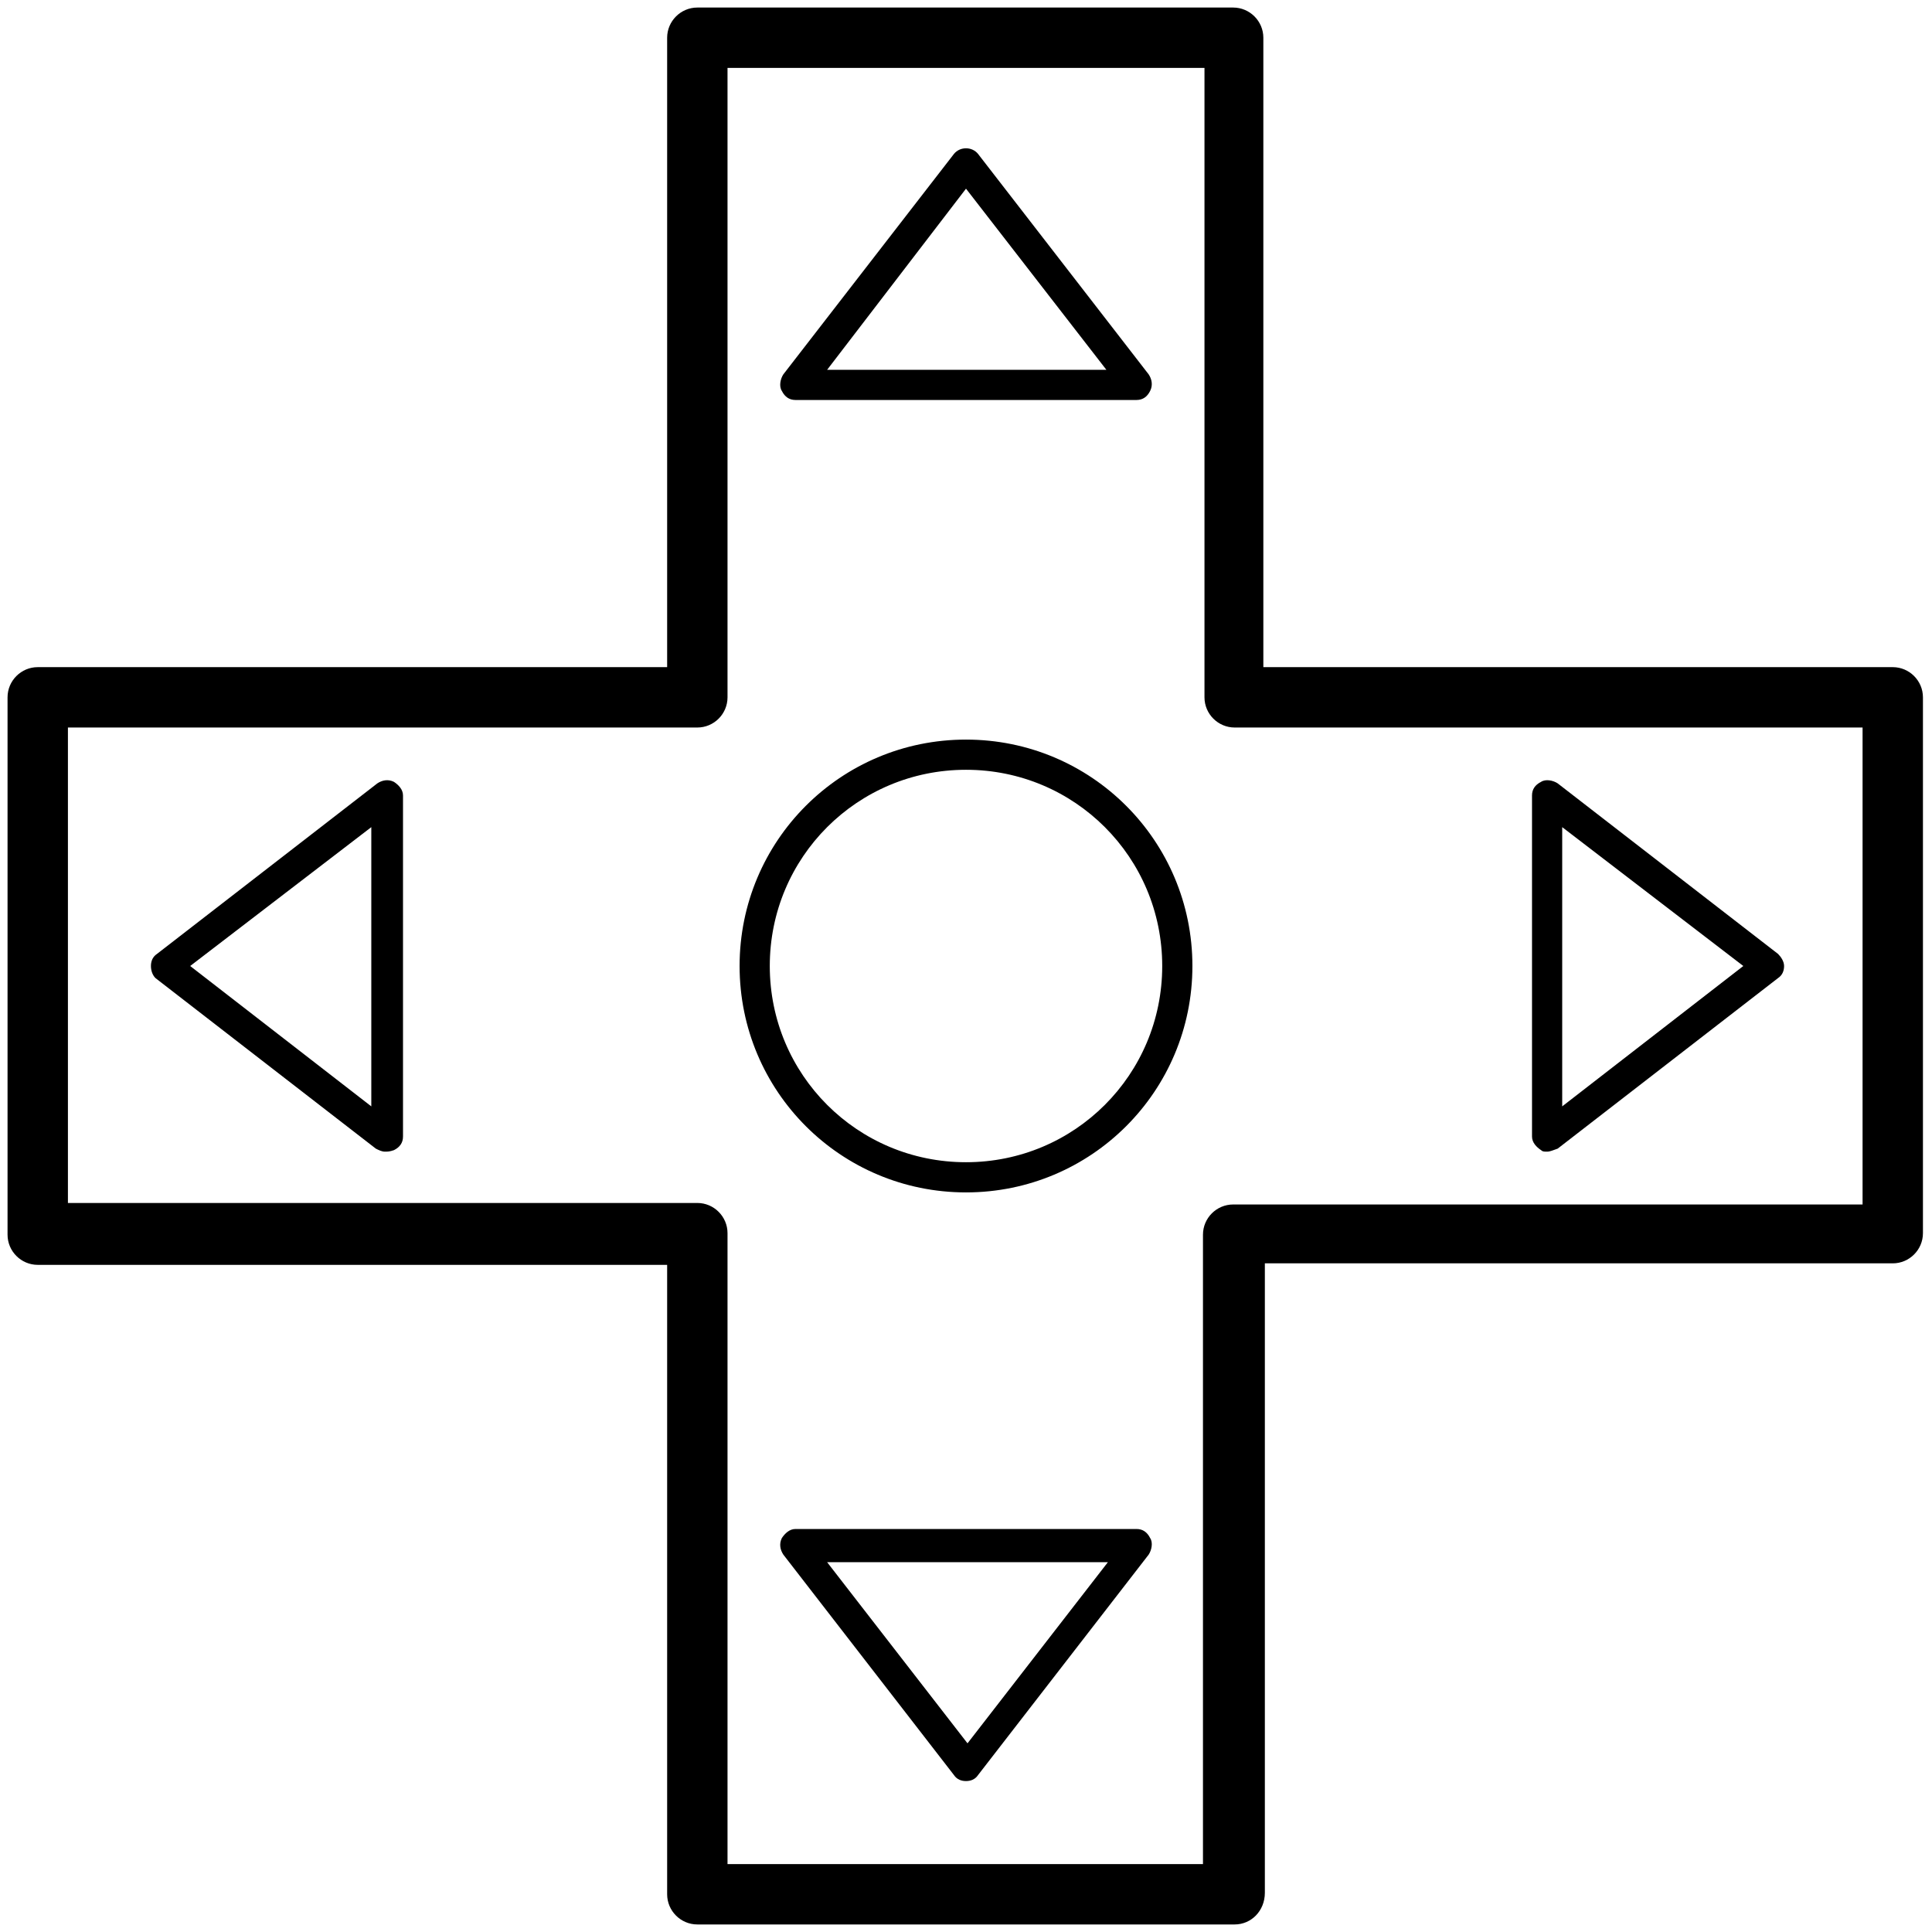 <svg xmlns="http://www.w3.org/2000/svg" width="200" height="200" class="icon" viewBox="0 0 1024 1024"><path d="M654.4 1020H369.6c-8.8 0-16-7.2-16-16V670.4H20c-8.8 0-16-7.2-16-16V369.6c0-8.8 7.2-16 16-16h333.6V20c0-8.8 7.2-16 16-16h284c8.8 0 16 7.2 16 16v333.6h333.6c8.8 0 16 7.2 16 16v284c0 8.8-7.2 16-16 16H670.4v333.6c0 9.6-7.2 16.8-16 16.8m-268.8-32h252V654.4c0-8.8 7.2-16 16-16h333.6V385.6H654.4c-8.8 0-16-7.2-16-16V36H385.6v333.6c0 8.8-7.2 16-16 16H36v252h333.6c8.8 0 16 7.2 16 16z"/><path d="M512 944c-2.4 0-4.8-.8-6.4-3.2L415.2 824c-1.6-2.4-2.4-5.6-.8-8.8 1.6-2.4 4-4.8 7.2-4.8h180.8q4.8 0 7.2 4.8c1.6 2.4.8 6.4-.8 8.8l-90.4 116.8c-1.6 2.4-4 3.2-6.4 3.2m-73.6-116 74.4 96 74.4-96zm164-616H421.6q-4.8 0-7.2-4.8c-1.6-2.4-.8-6.4.8-8.8l90.4-116.8c3.2-4 9.6-4 12.8 0l90.4 116.8c1.6 2.4 2.4 5.6.8 8.8q-2.4 4.8-7.2 4.8m-164-16h148L512 100zM204 610.4c-1.6 0-3.2-.8-4.8-1.6L82.4 518.4c-1.6-1.6-2.4-4-2.4-6.4s.8-4.8 3.2-6.4L200 415.2c2.4-1.6 5.6-2.4 8.8-.8 2.4 1.6 4.8 4 4.8 7.2v180.8q0 4.8-4.8 7.2c-2.4.8-3.2.8-4.8.8M100.8 512l96 74.4v-148zM820 610.4c-1.6 0-2.4 0-3.2-.8-2.4-1.6-4.8-4-4.8-7.2V421.6q0-4.8 4.8-7.2c2.4-1.6 6.4-.8 8.8.8l116.8 90.4c1.6 1.6 3.2 4 3.2 6.4s-.8 4.8-3.2 6.4l-116.8 90.4c-2.4.8-4 1.6-5.6 1.6m8-172v148l96-74.4zM512 632c-66.4 0-120-53.6-120-120s53.6-120 120-120 120 53.6 120 120-53.6 120-120 120m0-224c-57.6 0-104 46.4-104 104s46.4 104 104 104 104-46.4 104-104-46.4-104-104-104"/></svg>